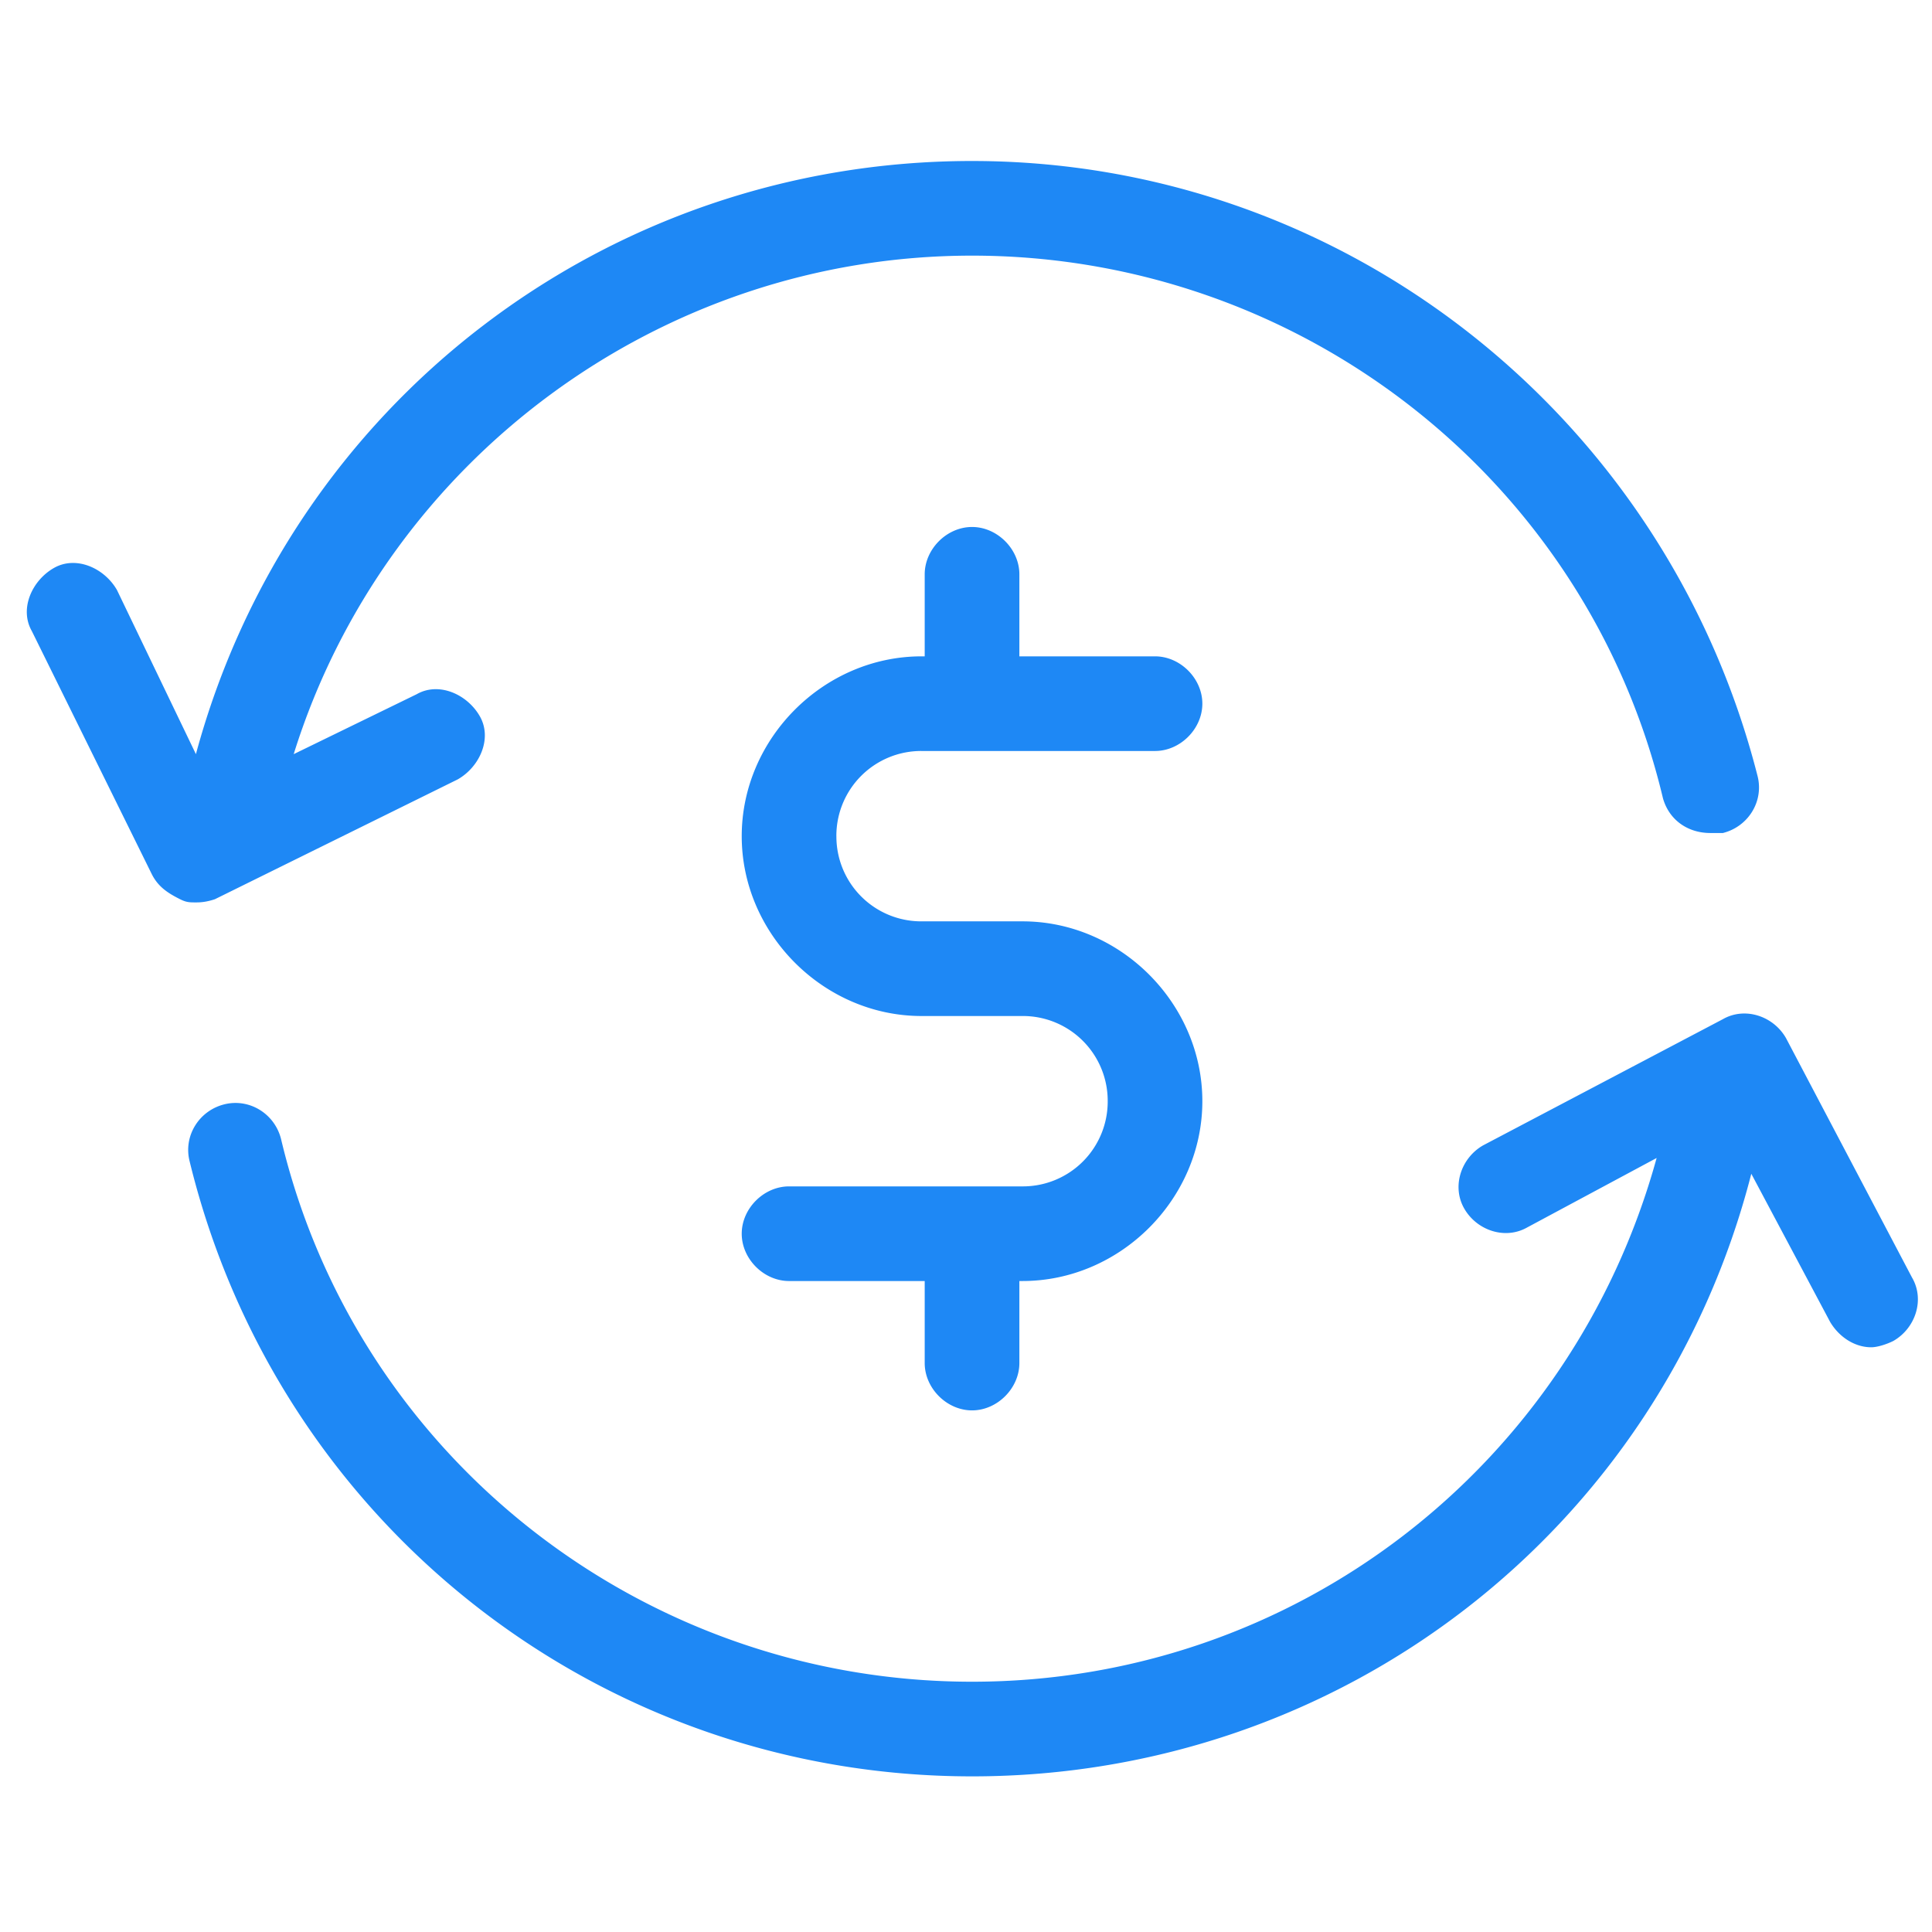 <svg xmlns="http://www.w3.org/2000/svg" width="72" height="72"><path fill="#1E88F5" d="M31.17 31.162a3.161 3.161 0 0 0 3.174 3.174h3.762c3.645 0 6.702 3.057 6.702 6.702s-3.057 6.702-6.702 6.702h-.117v3.057c0 .94-.823 1.764-1.764 1.764-.94 0-1.764-.823-1.764-1.764V47.74h-5.055c-.941 0-1.764-.823-1.764-1.763 0-.941.823-1.764 1.764-1.764h8.7a3.161 3.161 0 0 0 3.175-3.175 3.161 3.161 0 0 0-3.175-3.174h-3.762c-3.645 0-6.702-3.057-6.702-6.702s3.057-6.702 6.702-6.702h.117v-3.057c0-.94.823-1.764 1.764-1.764.94 0 1.764.823 1.764 1.764v3.057h5.056c.94 0 1.763.823 1.763 1.763 0 .941-.823 1.764-1.763 1.764h-8.701a3.161 3.161 0 0 0-3.175 3.175zM8.005 33.513l9.054-4.468c.823-.47 1.293-1.528.823-2.351s-1.529-1.294-2.352-.823l-4.585 2.234c3.41-10.935 13.639-18.578 25.28-18.578 12.227 0 22.927 8.348 25.749 20.224.235.823.94 1.293 1.763 1.293h.47c.941-.235 1.53-1.176 1.294-2.116C62.092 15.524 50.1 6 36.225 6 22.586 6 10.828 15.054 7.301 28.105L4.36 21.99c-.47-.823-1.528-1.294-2.351-.823-.823.47-1.293 1.528-.823 2.351l4.468 9.054c.235.47.588.705 1.058.94.235.118.353.118.588.118.117 0 .353 0 .705-.118zm63.257 14.11l-4.703-8.936c-.47-.823-1.528-1.176-2.351-.706l-8.936 4.703c-.823.47-1.176 1.529-.706 2.352s1.529 1.176 2.352.705l4.82-2.586c-3.174 11.522-13.52 19.518-25.514 19.518-12.228 0-22.928-8.348-25.75-20.224-.235-.94-1.175-1.528-2.116-1.293-.94.235-1.528 1.176-1.293 2.116C10.358 56.794 22.35 66.2 36.226 66.2c13.756 0 25.631-9.171 29.04-22.457l2.94 5.526c.353.588.941.94 1.529.94.235 0 .588-.117.823-.235.823-.47 1.176-1.528.705-2.351z"/></svg>